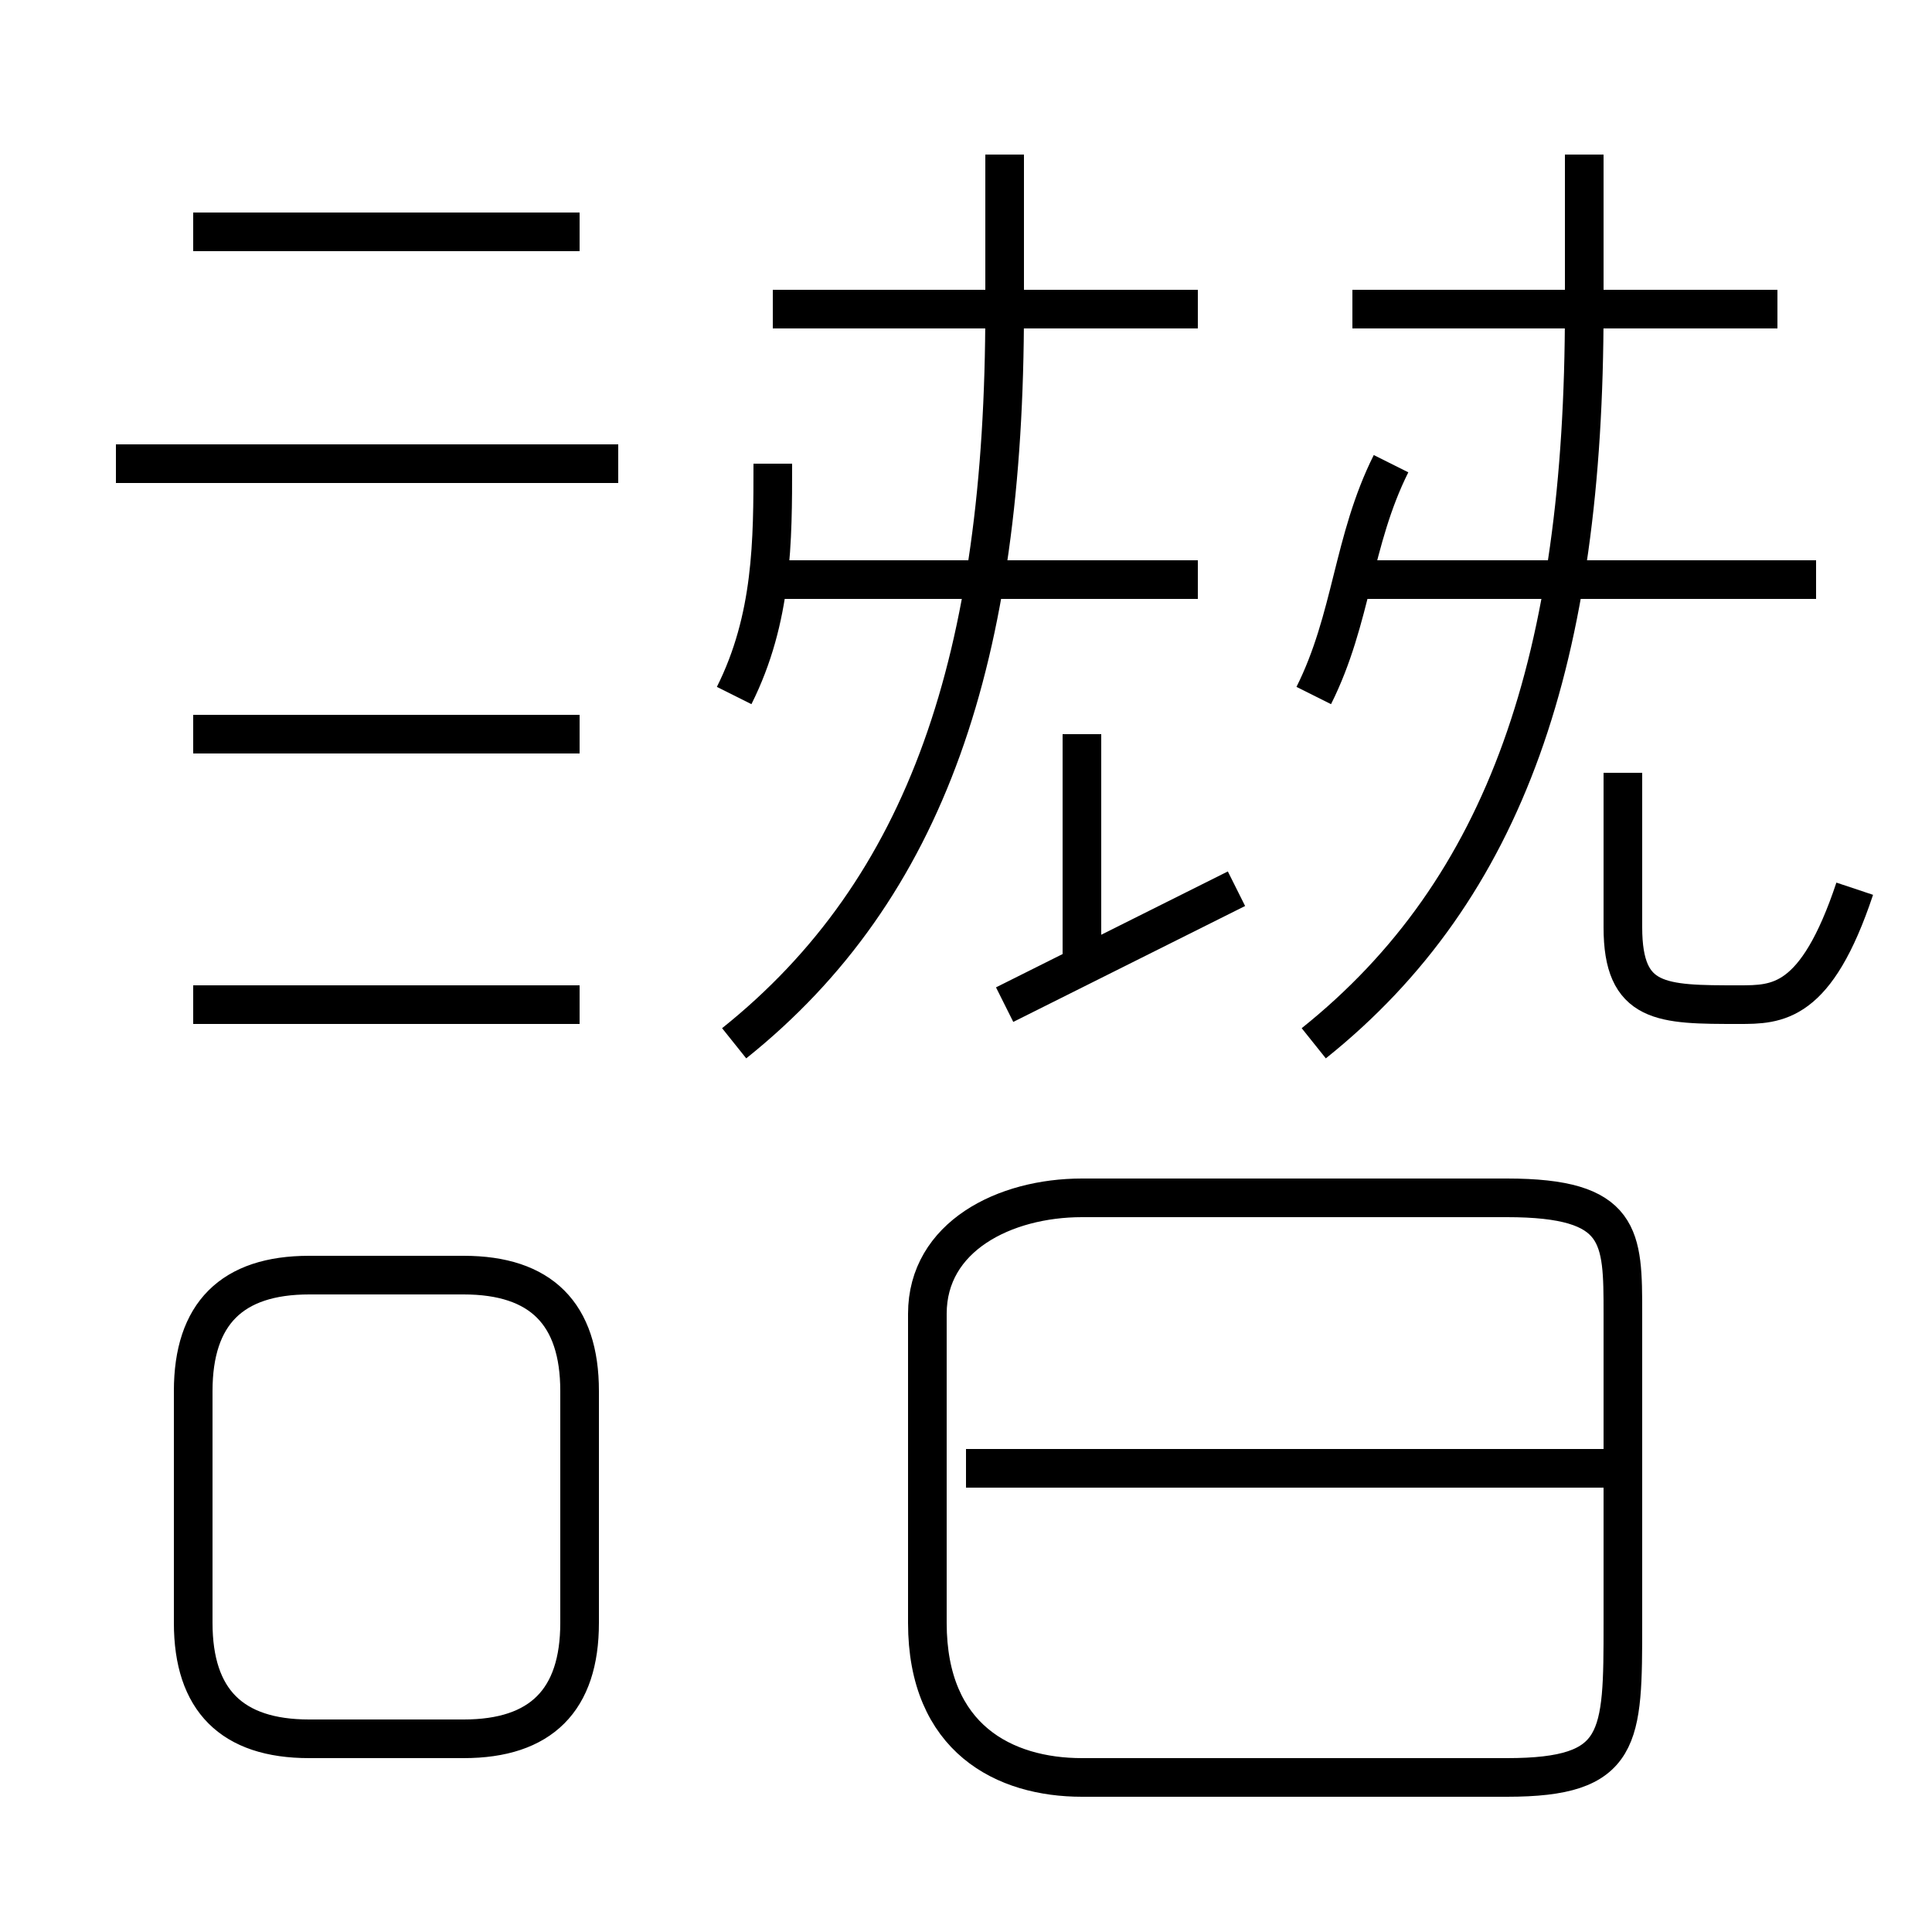 <?xml version='1.0' encoding='utf8'?>
<svg viewBox="0.0 -6.0 50.0 50.0" version="1.1" xmlns="http://www.w3.org/2000/svg">
<rect x="0.0" y="-6.0" width="50.0" height="50.0" fill="#808080" stroke="none"/>
<rect x="-1000" y="-1000" width="2000" height="2000" stroke="white" fill="white"/>
<g style="fill:white;stroke:#000000;  stroke-width:1">
<path d="M 28 2 L 39 2 C 42 2 42 1 42 -2 L 42 -10 C 42 -12 42 -13 39 -13 L 28 -13 C 26 -13 24 -12 24 -10 L 24 -2 C 24 1 26 2 28 2 Z M 15 -2 L 15 -8 C 15 -10 14 -11 12 -11 L 8 -11 C 6 -11 5 -10 5 -8 L 5 -2 C 5 0 6 1 8 1 L 12 1 C 14 1 15 0 15 -2 Z M 15 -18 L 5 -18 M 15 -25 L 5 -25 M 42 -6 L 25 -6 M 16 -32 L 3 -32 M 15 -38 L 5 -38 M 26 -18 C 28 -19 30 -20 32 -21 M 19 -26 C 20 -28 20 -30 20 -32 M 19 -17 C 24 -21 26 -27 26 -36 L 26 -40 M 28 -19 L 28 -25 M 31 -29 L 20 -29 M 31 -36 L 20 -36 M 34 -26 C 35 -28 35 -30 36 -32 M 34 -17 C 39 -21 41 -27 41 -36 L 41 -40 M 48 -21 C 47 -18 46 -18 45 -18 C 43 -18 42 -18 42 -20 L 42 -24 M 47 -29 L 35 -29 M 46 -36 L 35 -36" transform="translate(0.0 38.0)" />
</g>
</svg>